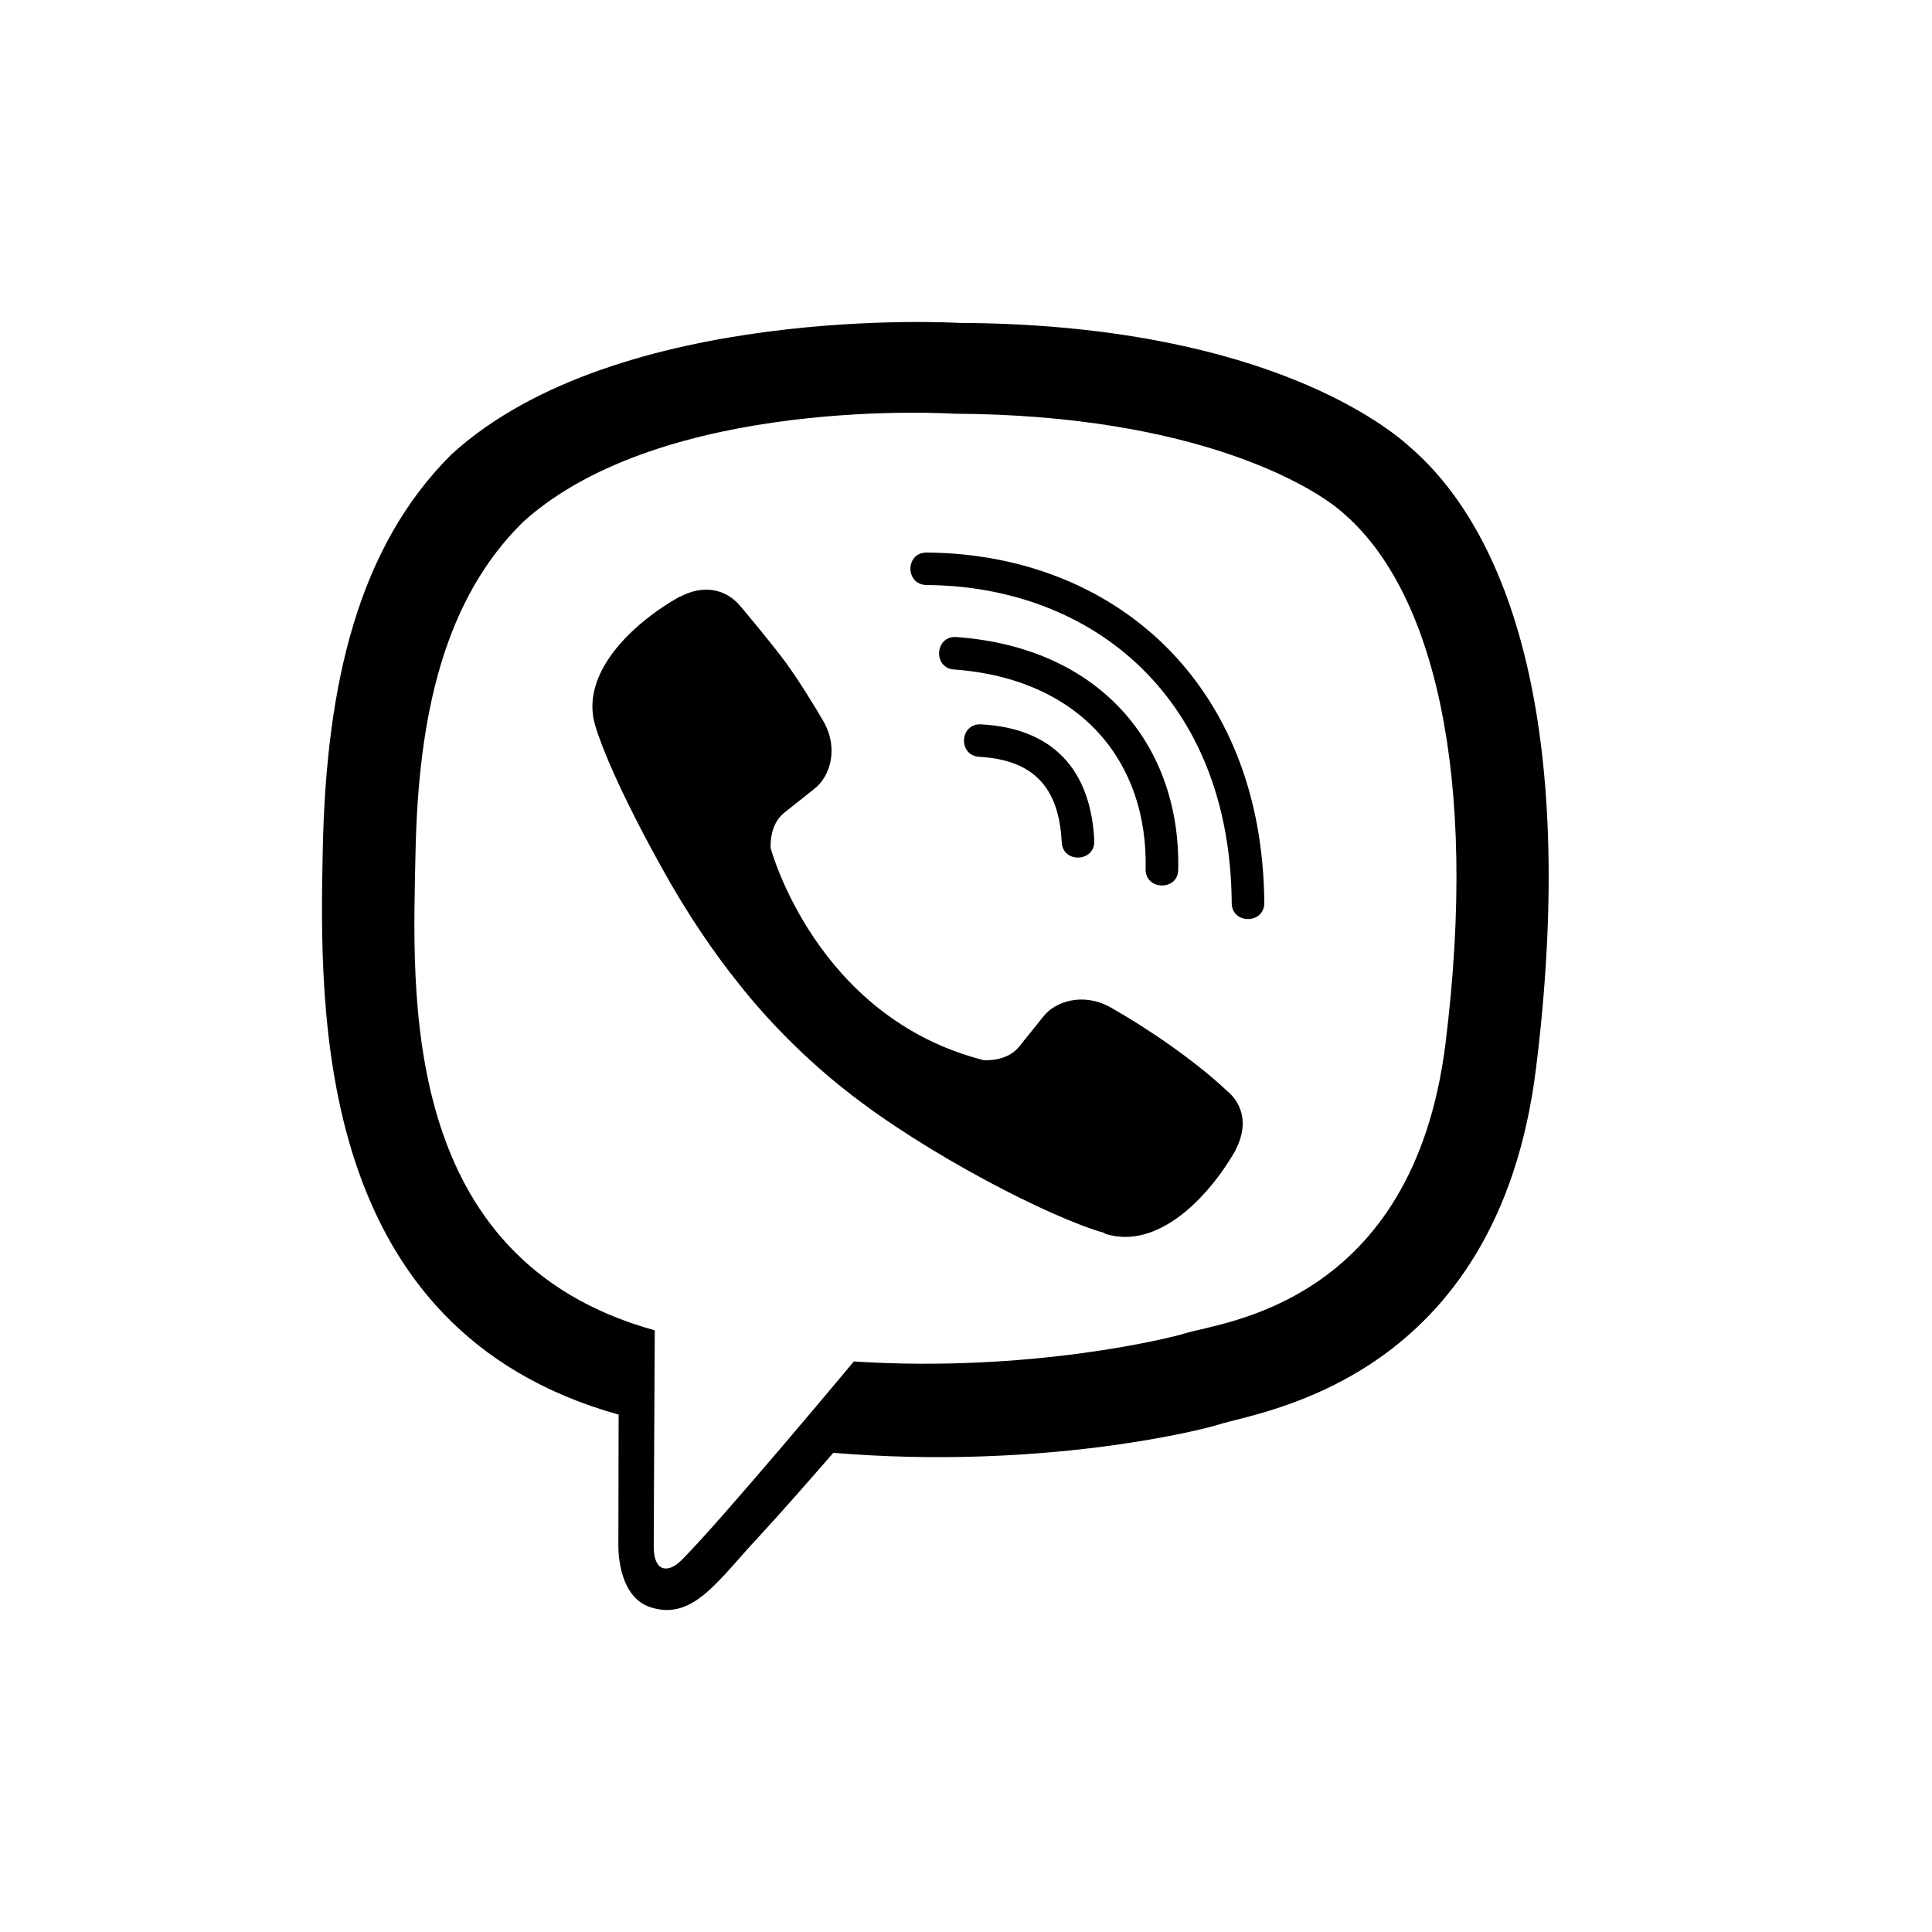 <svg width="30" height="30" viewBox="0 0 30 30" fill="none" xmlns="http://www.w3.org/2000/svg">
<path d="M21.9 6.947C21.401 6.491 19.385 5.034 14.89 5.014C14.89 5.014 9.59 4.698 7.009 7.057C5.573 8.486 5.067 10.584 5.012 13.181C4.957 15.778 4.891 20.645 9.602 21.965H9.606L9.602 23.98C9.602 23.98 9.57 24.797 10.112 24.961C10.763 25.164 11.147 24.543 11.771 23.875C12.112 23.508 12.583 22.969 12.94 22.559C16.165 22.828 18.64 22.211 18.922 22.121C19.573 21.91 23.257 21.442 23.853 16.575C24.473 11.552 23.555 8.381 21.9 6.947ZM22.445 16.208C21.939 20.27 18.954 20.528 18.404 20.704C18.169 20.778 15.992 21.317 13.258 21.141C13.258 21.141 11.218 23.59 10.582 24.227C10.375 24.434 10.147 24.414 10.151 24.004C10.151 23.735 10.167 20.657 10.167 20.657C10.163 20.657 10.163 20.657 10.167 20.657C6.173 19.555 6.409 15.411 6.452 13.244C6.495 11.076 6.907 9.299 8.123 8.104C10.308 6.131 14.807 6.424 14.807 6.424C18.608 6.44 20.429 7.58 20.852 7.963C22.253 9.158 22.967 12.017 22.445 16.208ZM16.992 13.052C17.008 13.388 16.502 13.412 16.486 13.076C16.443 12.216 16.039 11.799 15.207 11.752C14.87 11.732 14.901 11.228 15.235 11.248C16.329 11.306 16.937 11.931 16.992 13.052ZM17.789 13.494C17.828 11.838 16.788 10.541 14.815 10.396C14.482 10.373 14.517 9.869 14.85 9.892C17.126 10.056 18.338 11.615 18.295 13.505C18.291 13.841 17.781 13.825 17.789 13.494ZM19.632 14.017C19.636 14.353 19.126 14.357 19.126 14.021C19.103 10.838 16.973 9.103 14.387 9.084C14.054 9.08 14.054 8.58 14.387 8.58C17.279 8.6 19.605 10.588 19.632 14.017ZM19.189 17.849V17.856C18.765 18.598 17.973 19.419 17.157 19.157L17.149 19.145C16.322 18.915 14.372 17.915 13.14 16.938C12.505 16.439 11.924 15.849 11.477 15.282C11.073 14.778 10.665 14.181 10.269 13.462C9.433 11.959 9.249 11.287 9.249 11.287C8.986 10.474 9.806 9.685 10.555 9.264H10.563C10.924 9.076 11.269 9.139 11.5 9.416C11.5 9.416 11.987 9.994 12.195 10.279C12.391 10.545 12.654 10.97 12.791 11.209C13.03 11.634 12.881 12.068 12.646 12.248L12.175 12.623C11.936 12.814 11.967 13.169 11.967 13.169C11.967 13.169 12.665 15.798 15.274 16.462C15.274 16.462 15.631 16.493 15.823 16.255L16.2 15.786C16.38 15.552 16.816 15.403 17.243 15.642C17.82 15.966 18.553 16.47 19.04 16.927C19.314 17.149 19.377 17.489 19.189 17.849Z" fill="black"/>
</svg>
